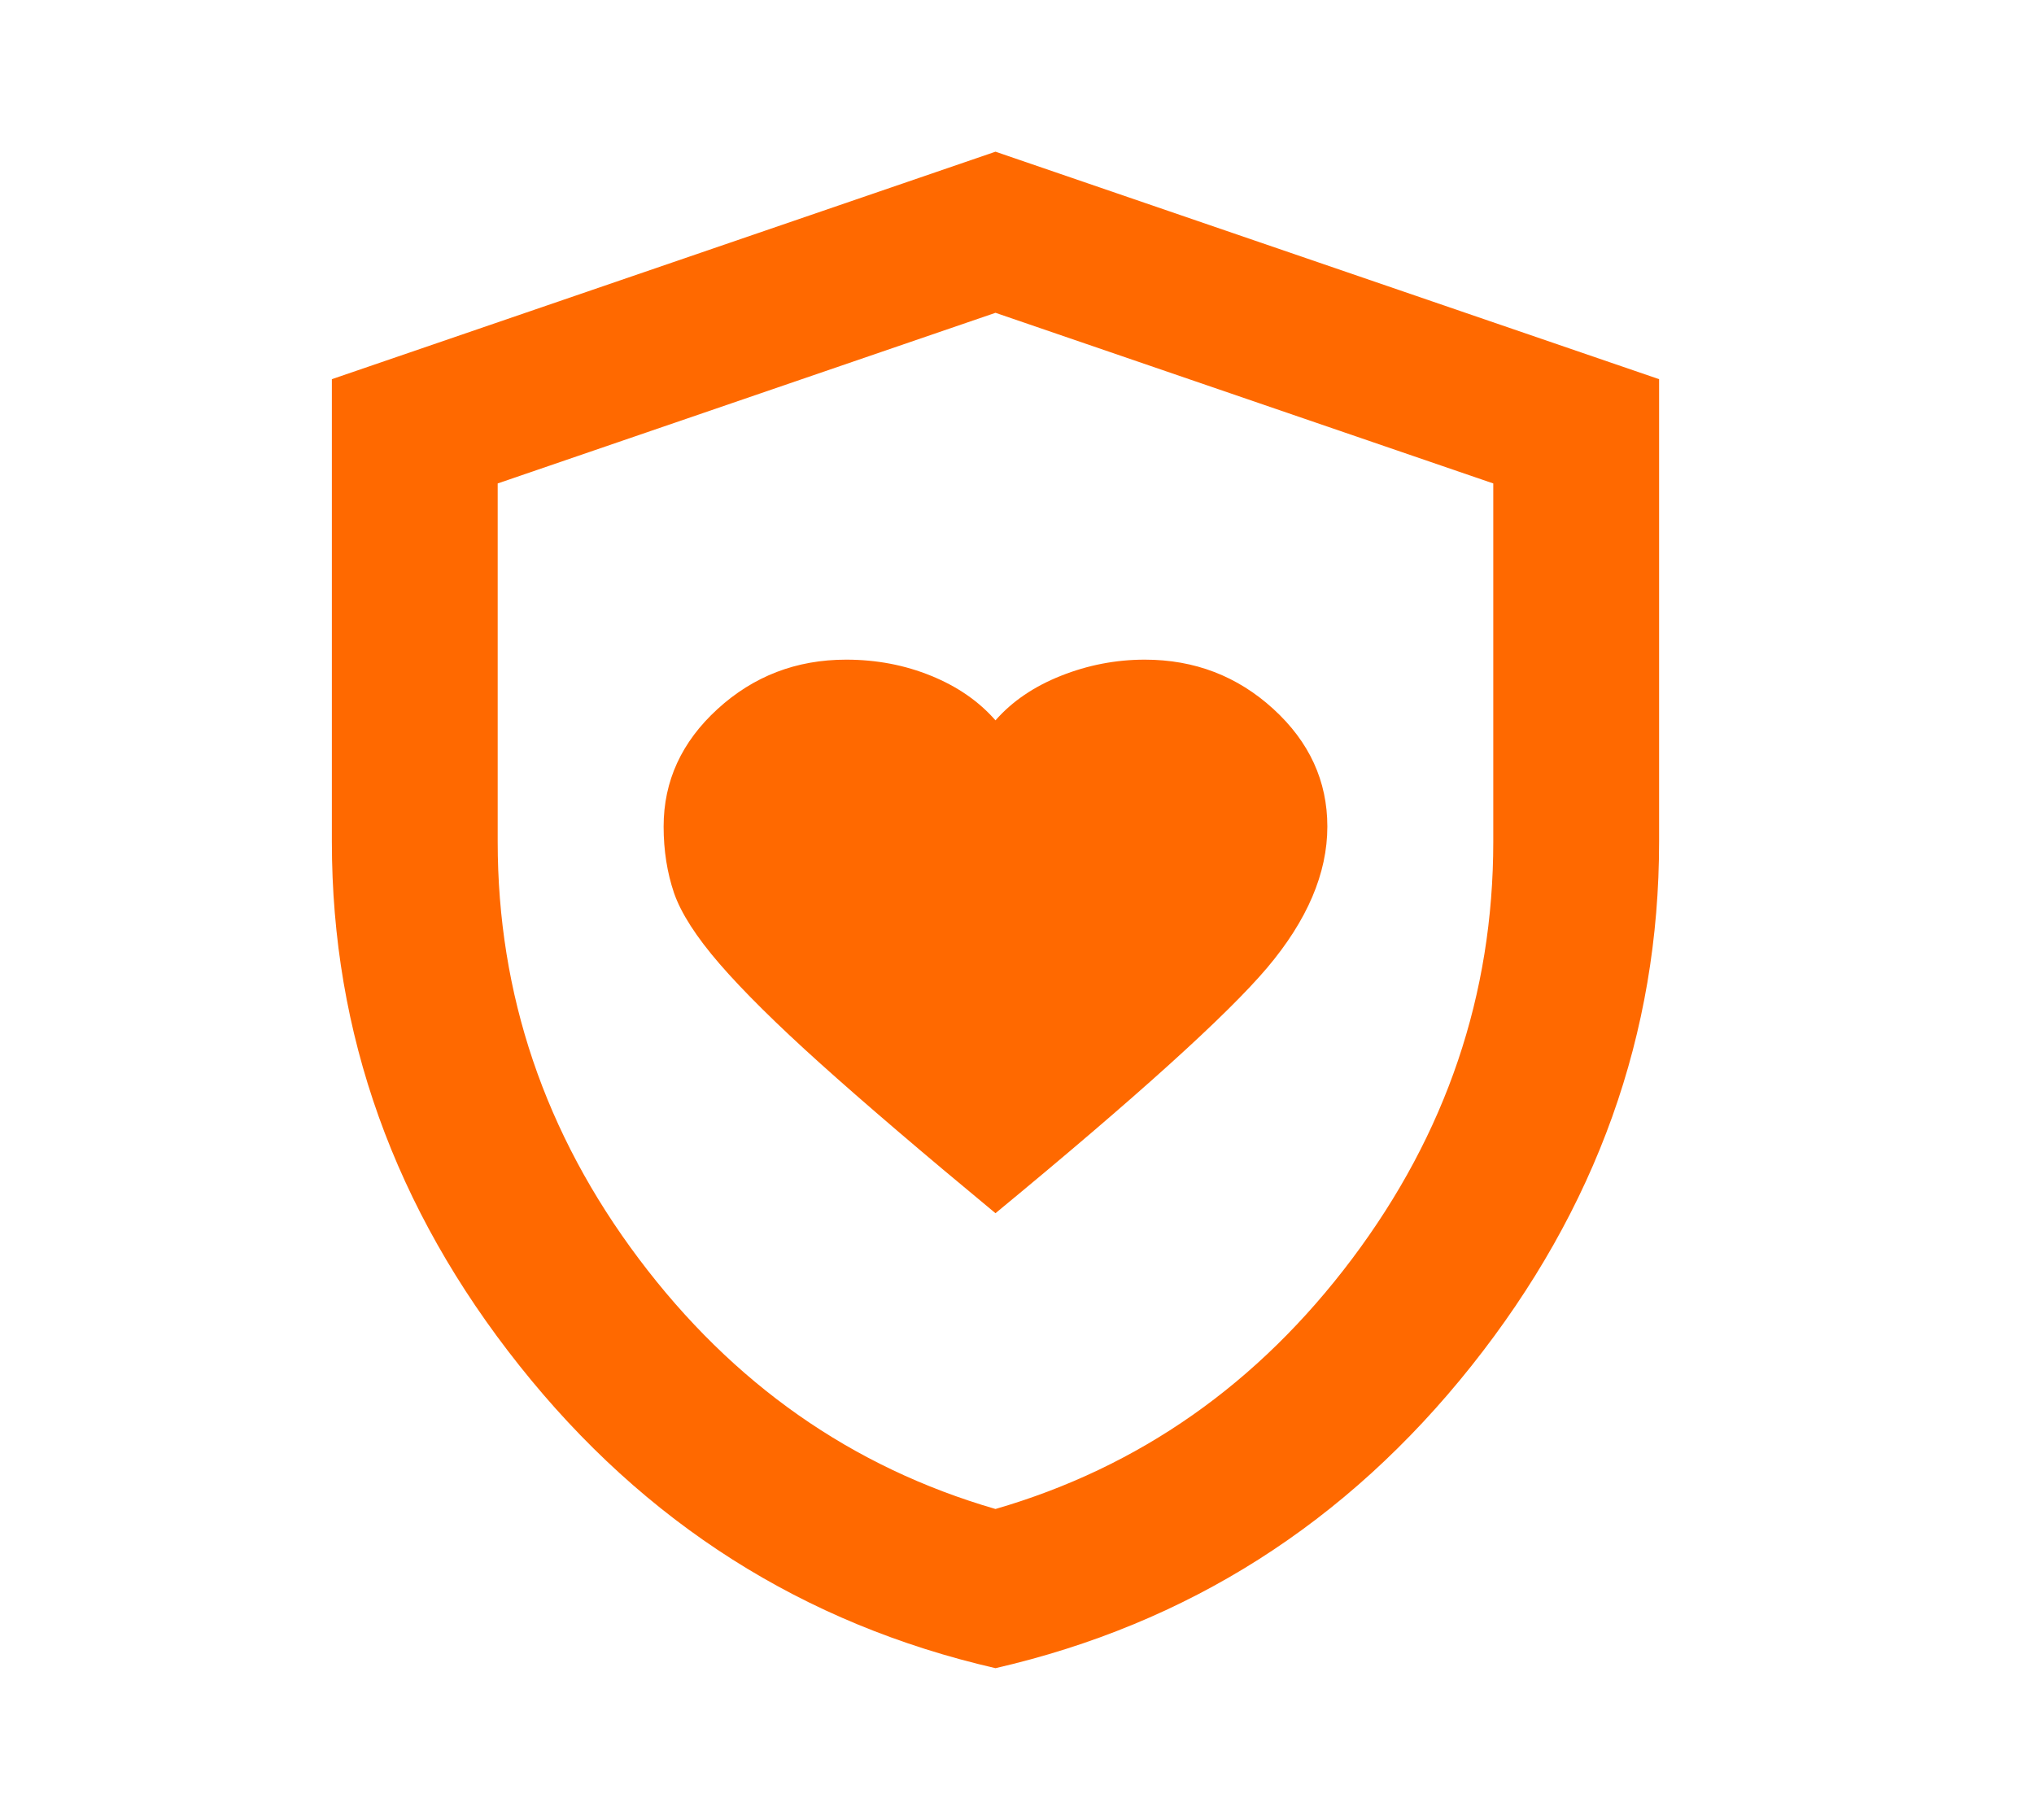 <svg width="19" height="17" viewBox="0 0 19 17" fill="none" xmlns="http://www.w3.org/2000/svg">
<path d="M9.299 11.333C10.616 10.247 11.462 9.483 11.837 9.04C12.211 8.597 12.399 8.158 12.399 7.721C12.399 7.296 12.231 6.93 11.895 6.623C11.559 6.316 11.159 6.162 10.694 6.162C10.423 6.162 10.161 6.213 9.91 6.313C9.658 6.413 9.454 6.552 9.299 6.729C9.144 6.552 8.944 6.413 8.698 6.313C8.453 6.213 8.188 6.162 7.904 6.162C7.439 6.162 7.039 6.316 6.703 6.623C6.367 6.93 6.199 7.296 6.199 7.721C6.199 7.945 6.232 8.152 6.296 8.341C6.361 8.529 6.503 8.751 6.722 9.004C6.942 9.258 7.255 9.568 7.662 9.934C8.069 10.3 8.615 10.767 9.299 11.333ZM9.299 15.583C7.504 15.17 6.022 14.229 4.853 12.758C3.684 11.289 3.1 9.657 3.1 7.862V3.542L9.299 1.417L15.498 3.542V7.862C15.498 9.657 14.914 11.289 13.746 12.758C12.576 14.229 11.094 15.17 9.299 15.583ZM9.299 14.096C10.642 13.706 11.753 12.927 12.631 11.758C13.509 10.589 13.949 9.291 13.949 7.862V4.516L9.299 2.922L4.649 4.516V7.862C4.649 9.291 5.089 10.589 5.967 11.758C6.845 12.927 7.956 13.706 9.299 14.096Z" fill="#FF6900"/>
</svg>
